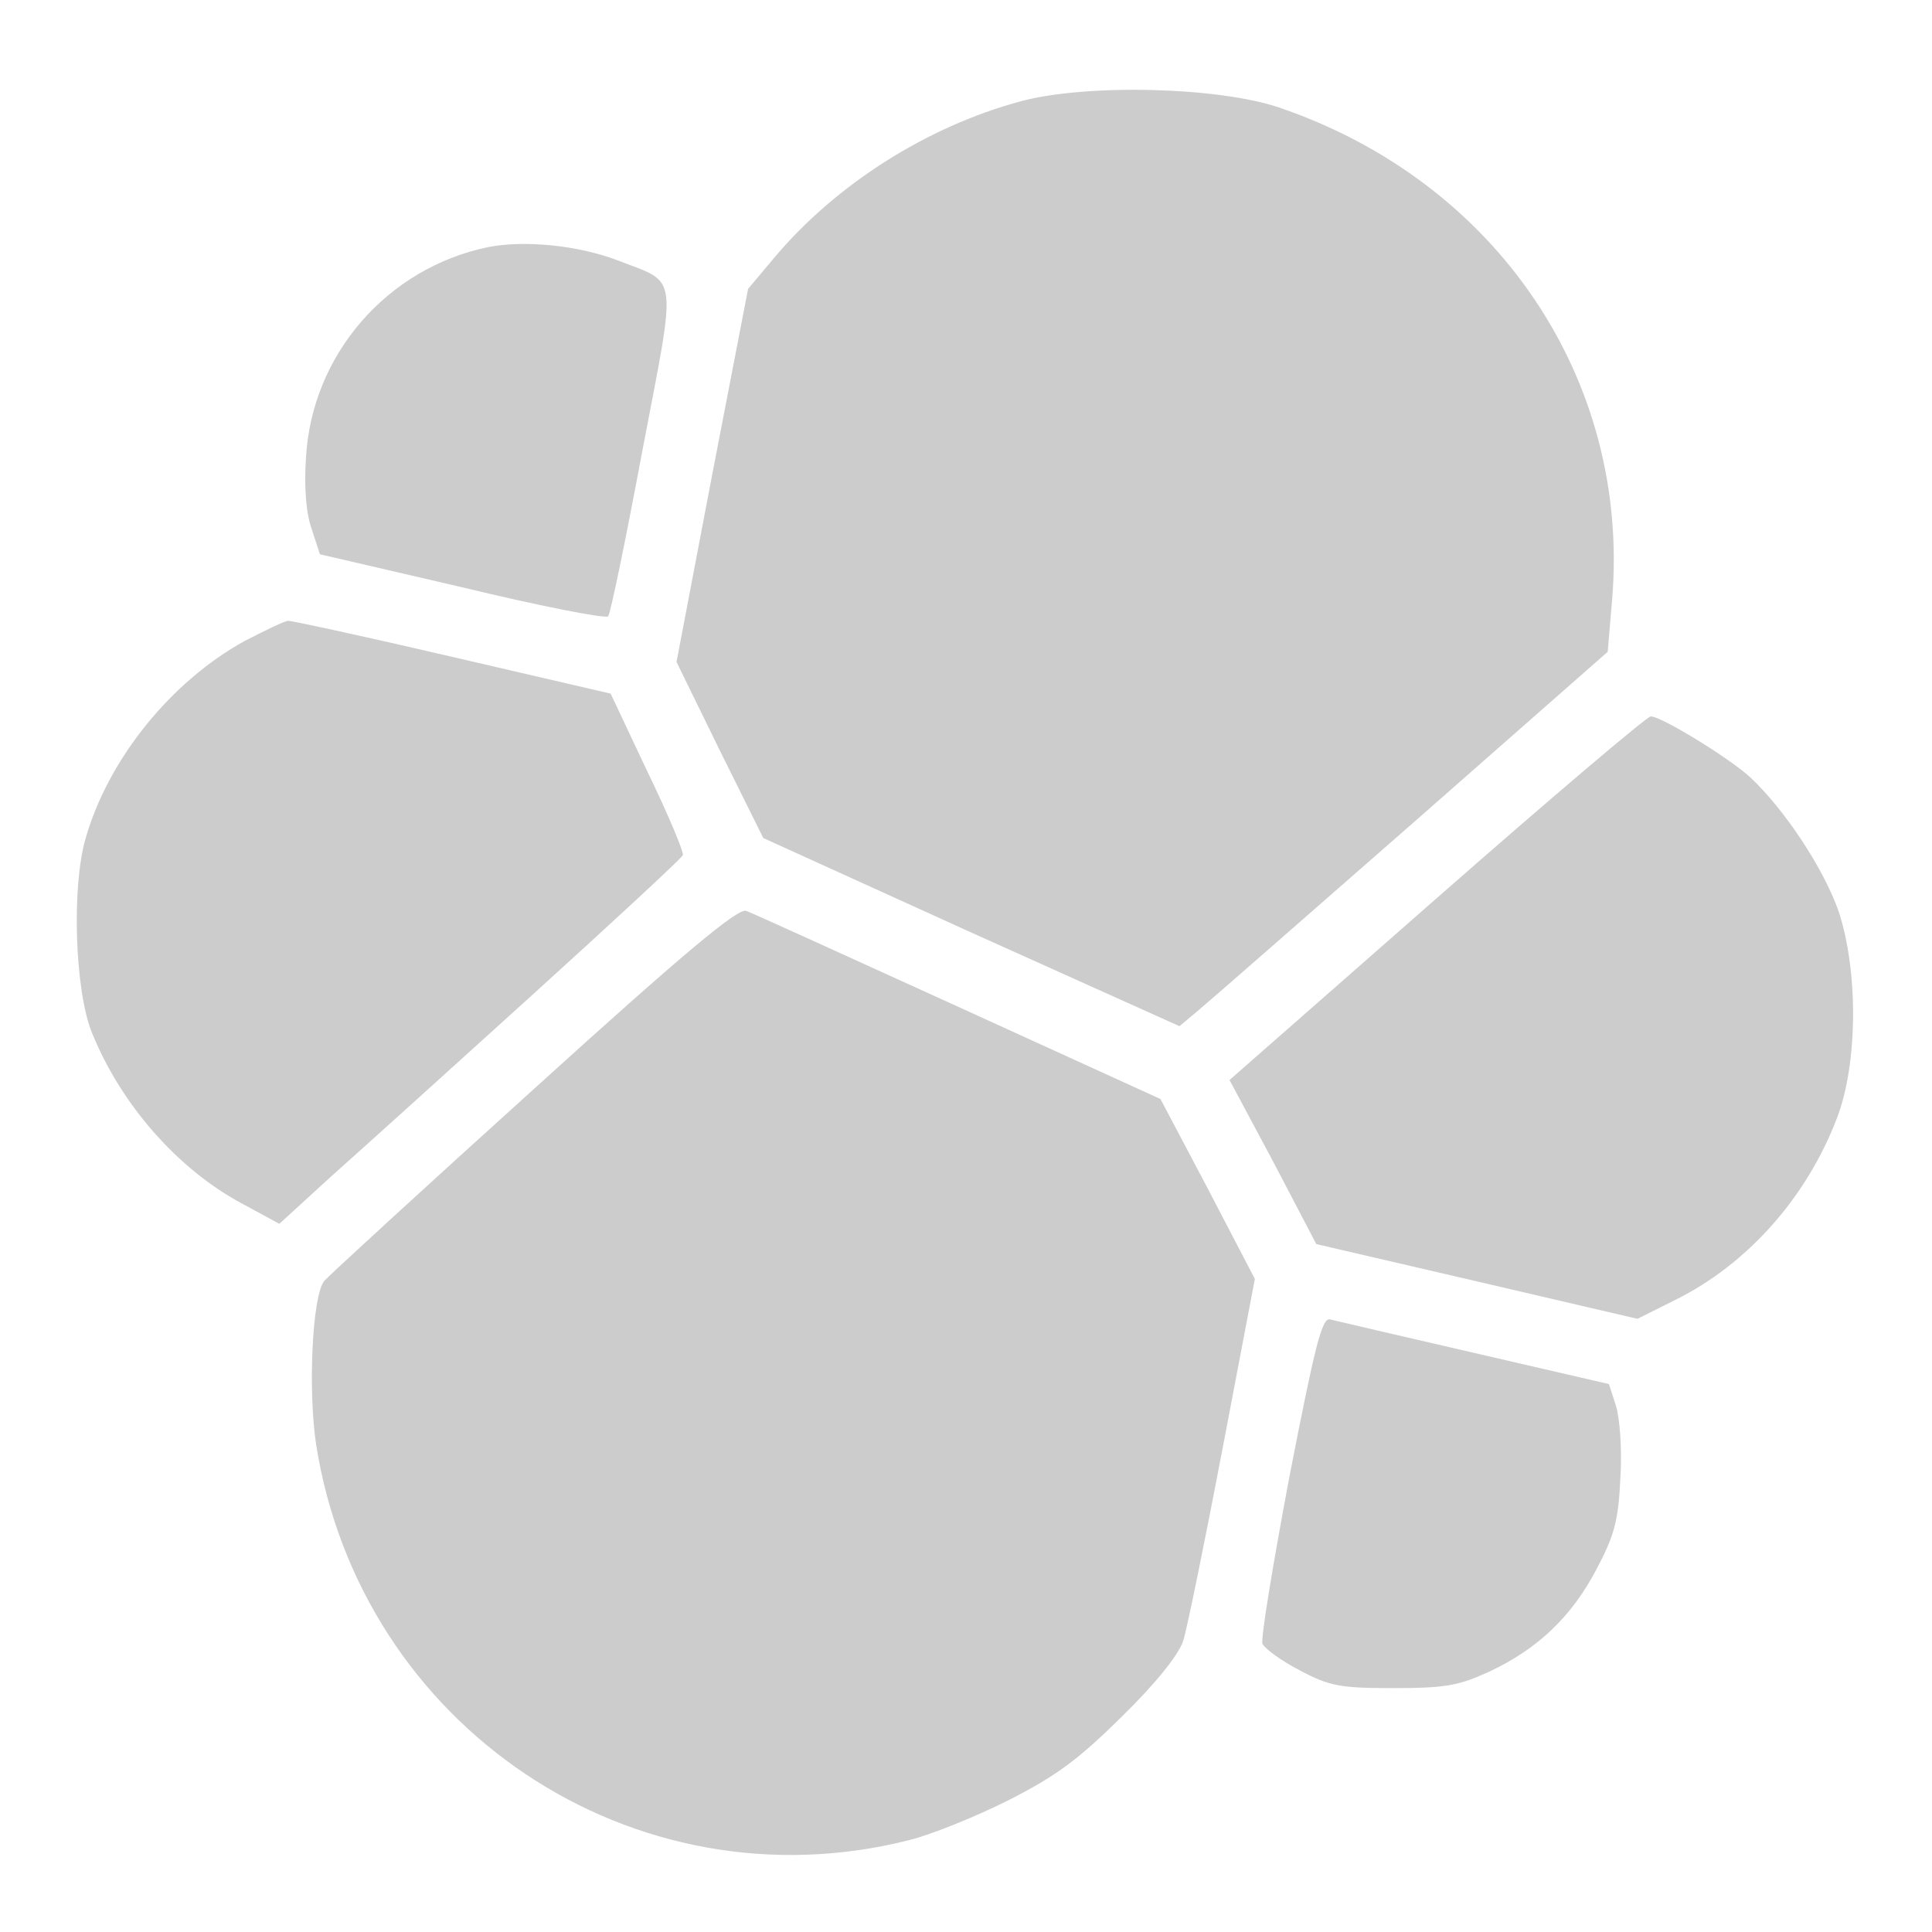 <?xml version="1.0" standalone="no"?>
<!DOCTYPE svg PUBLIC "-//W3C//DTD SVG 20010904//EN"
 "http://www.w3.org/TR/2001/REC-SVG-20010904/DTD/svg10.dtd">
<svg version="1.0" xmlns="http://www.w3.org/2000/svg"
 width="305pt" height="305pt" viewBox="0 0 305 305"
 preserveAspectRatio="xMidYMid meet">
<g transform="translate(0,305) scale(0.1,-0.1)"
fill="#CCCCCC" stroke="none">
<path d="M1611 2890 c-148 -40 -291 -131 -388 -246 l-42 -50 -57 -295 -56
-294 68 -139 69 -139 328 -149 329 -148 31 26 c18 15 170 148 339 296 l306
269 7 82 c29 348 -182 660 -525 777 -96 33 -306 38 -409 10z"/>
<path d="M771 2660 c-160 -33 -279 -170 -288 -333 -3 -45 0 -87 9 -112 l13
-40 224 -52 c124 -30 227 -50 231 -46 4 5 28 122 54 261 55 288 58 263 -39
301 -63 24 -147 32 -204 21z"/>
<path d="M386 2038 c-116 -64 -215 -186 -251 -312 -22 -76 -17 -239 10 -306
46 -114 136 -216 237 -270 l59 -32 82 75 c45 40 188 169 317 286 129 117 236
216 238 221 2 4 -23 64 -56 132 l-58 123 -250 58 c-137 32 -253 57 -259 57 -5
0 -36 -15 -69 -32z"/>
<path d="M2268 1632 l-327 -287 69 -129 68 -130 254 -59 253 -59 60 30 c113
56 207 161 255 287 33 86 34 233 2 328 -24 67 -84 158 -138 209 -33 31 -143
98 -158 97 -6 0 -158 -129 -338 -287z"/>
<path d="M843 1331 c-175 -158 -324 -295 -331 -303 -19 -23 -26 -171 -13 -258
70 -446 501 -735 936 -625 33 8 103 36 155 62 77 39 111 64 181 133 54 53 90
98 97 120 6 19 34 156 62 303 l51 268 -74 142 -75 142 -318 145 c-176 80 -327
149 -336 152 -13 5 -99 -67 -335 -281z"/>
<path d="M2036 721 c-26 -138 -46 -258 -43 -266 4 -8 30 -27 59 -42 47 -25 64
-28 148 -28 82 0 103 4 151 26 77 36 130 87 169 161 28 53 35 76 38 144 3 46
-1 96 -7 115 l-11 34 -212 49 c-117 27 -220 51 -228 53 -13 4 -24 -41 -64
-246z"/>
</g>
</svg>
